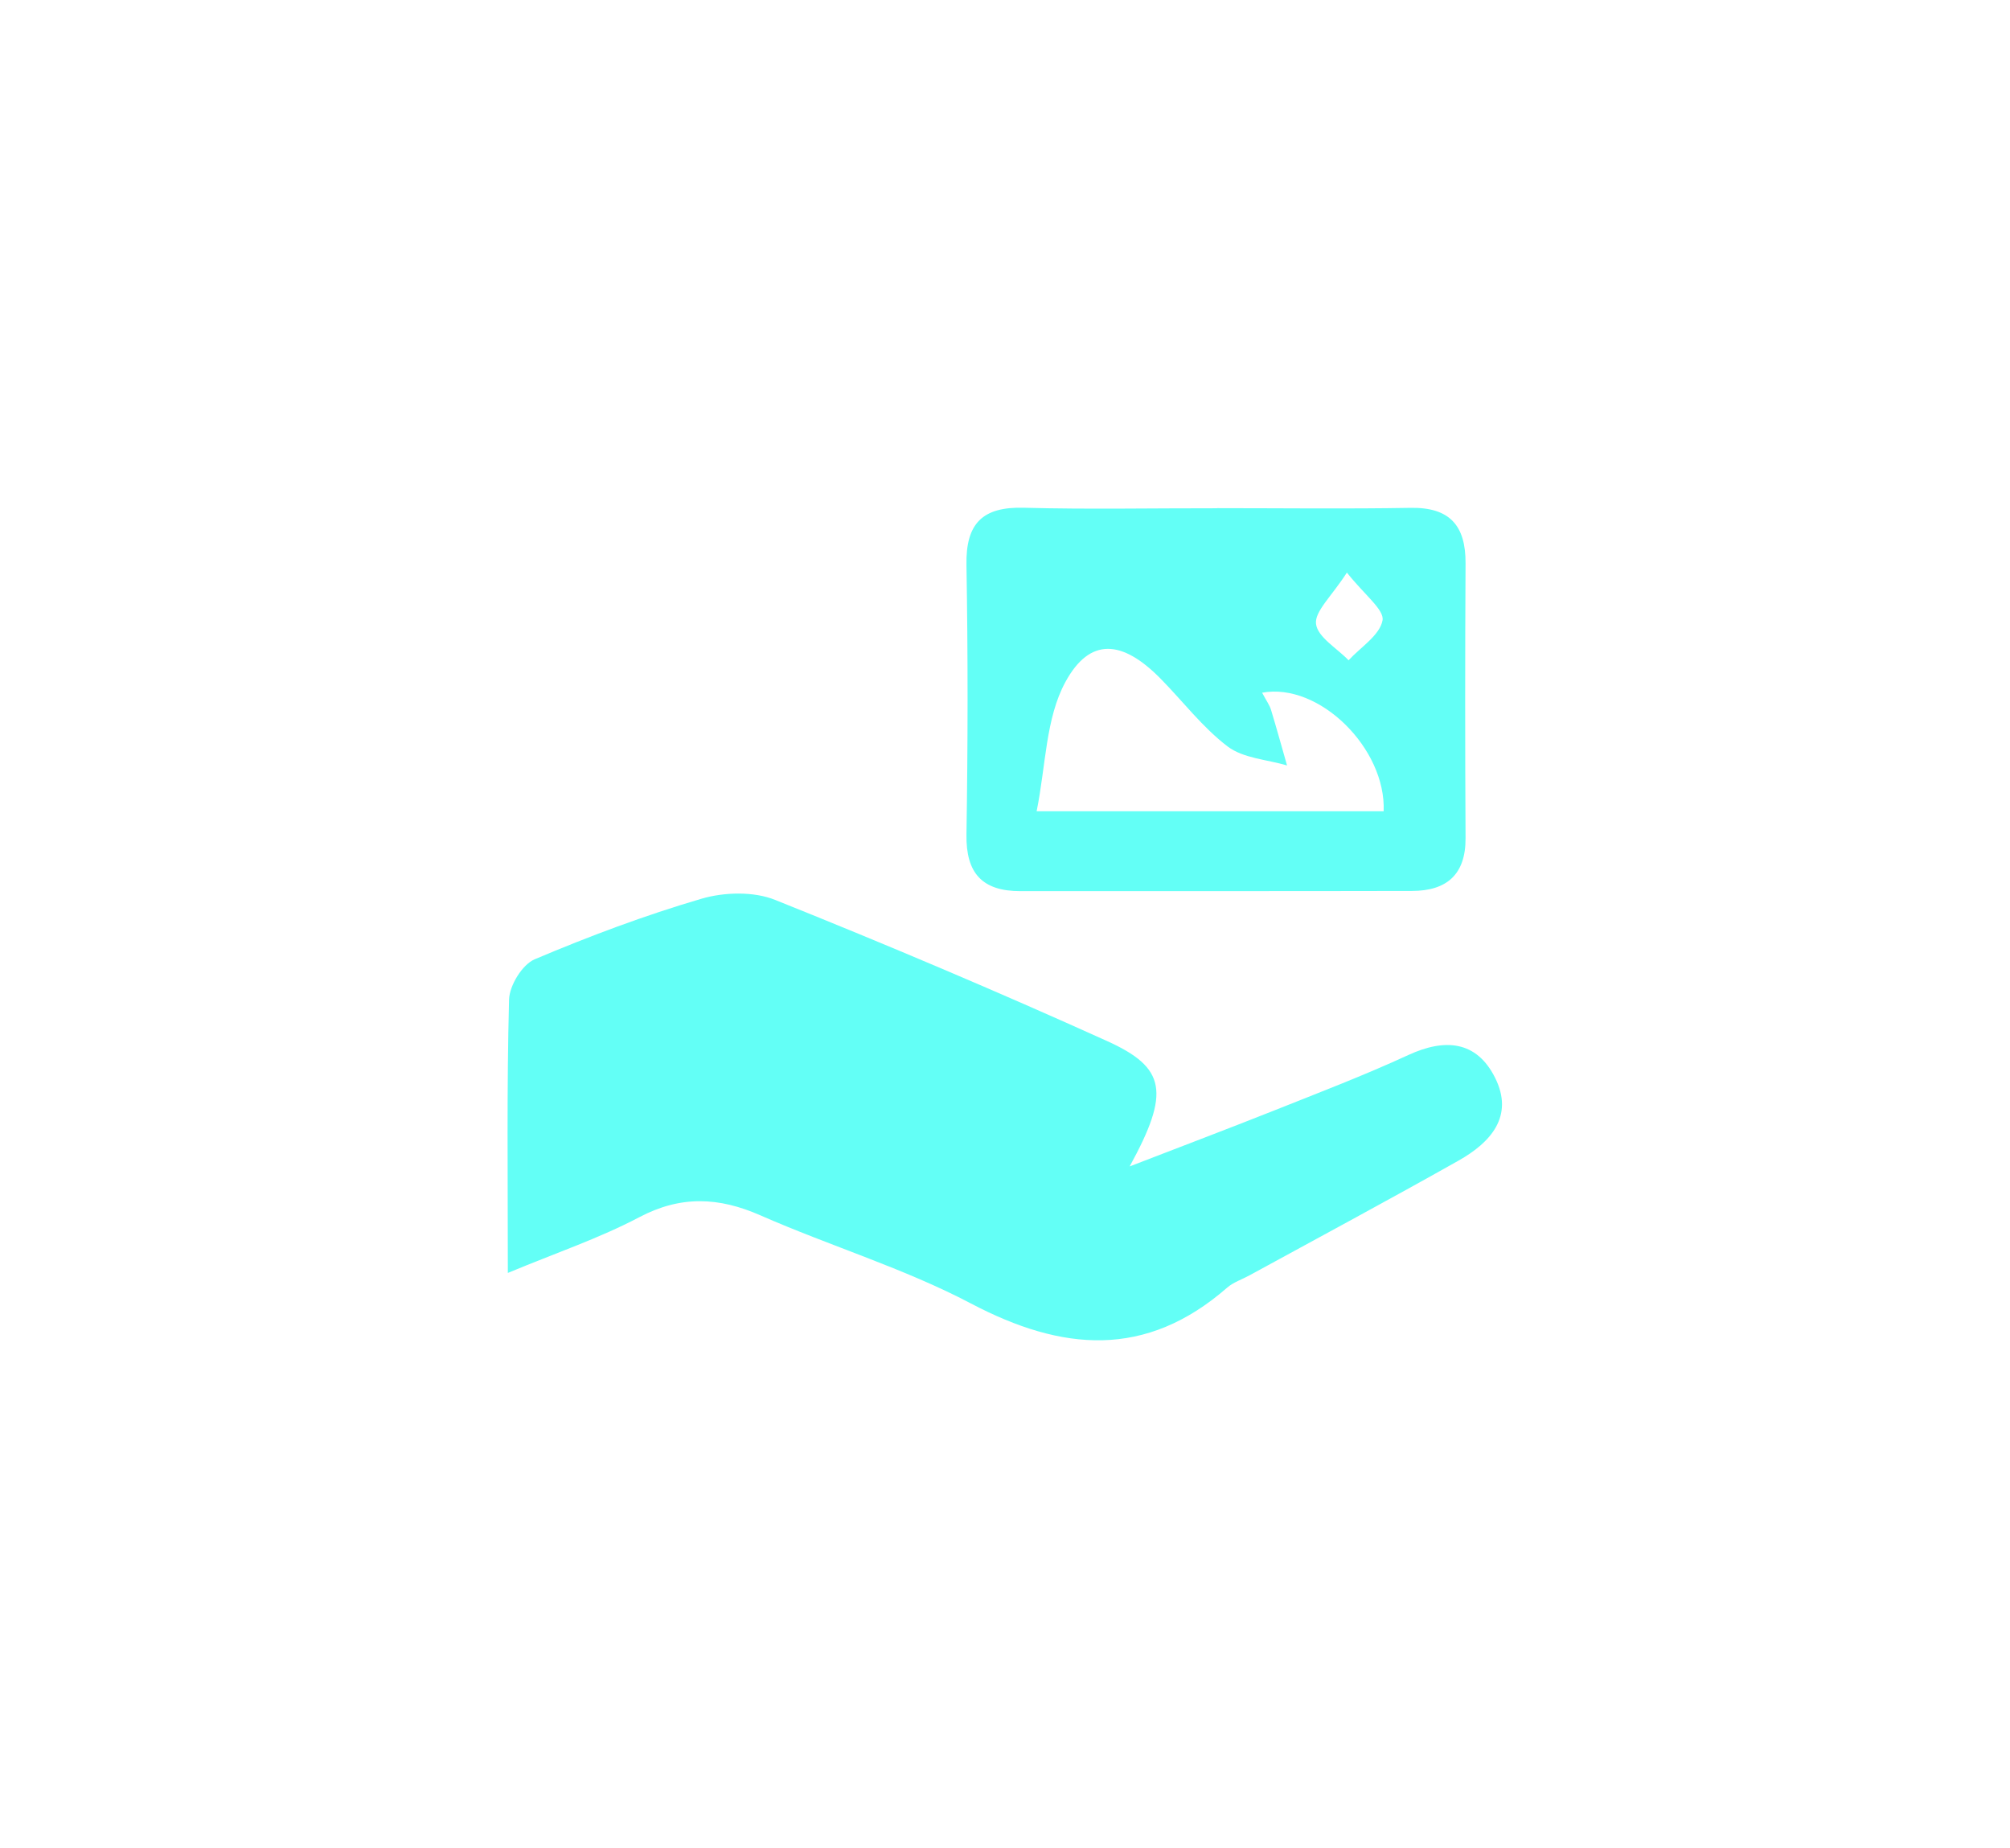 <svg width="99" height="91" viewBox="0 0 99 91" fill="none" xmlns="http://www.w3.org/2000/svg">
<g filter="url(#filter0_d_17_1558)">
<path d="M24.013 61.678C24.013 56.905 23.958 52.559 24.073 48.219C24.094 47.525 24.727 46.495 25.334 46.239C28.017 45.104 30.761 44.074 33.554 43.255C34.674 42.928 36.121 42.888 37.181 43.315C42.673 45.516 48.124 47.822 53.514 50.258C56.434 51.575 56.645 52.78 54.64 56.438C57.323 55.403 59.498 54.579 61.664 53.72C63.909 52.826 66.175 51.962 68.366 50.952C70.174 50.118 71.727 50.253 72.636 52.067C73.591 53.971 72.41 55.267 70.838 56.152C67.426 58.076 63.975 59.925 60.538 61.804C60.171 62.005 59.749 62.14 59.443 62.407C55.429 65.908 51.319 65.552 46.828 63.19C43.527 61.452 39.889 60.357 36.458 58.849C34.403 57.945 32.534 57.86 30.484 58.94C28.52 59.975 26.39 60.693 24.013 61.683V61.678Z" fill="#63FFF6"/>
<path d="M58.951 24.023C62.126 24.023 65.301 24.063 68.471 24.008C70.401 23.973 71.195 24.877 71.184 26.741C71.159 31.252 71.159 35.759 71.184 40.27C71.195 42.074 70.245 42.868 68.552 42.873C62.121 42.888 55.69 42.878 49.259 42.883C47.391 42.883 46.572 42.014 46.602 40.095C46.672 35.669 46.677 31.242 46.602 26.816C46.566 24.771 47.395 23.947 49.43 24.003C52.6 24.088 55.776 24.023 58.951 24.028V24.023ZM61.161 33.106C61.383 33.523 61.533 33.724 61.603 33.955C61.88 34.865 62.131 35.784 62.392 36.693C61.408 36.402 60.242 36.342 59.473 35.764C58.227 34.819 57.253 33.523 56.142 32.398C54.278 30.514 52.681 30.363 51.475 32.584C50.5 34.372 50.515 36.693 50.058 38.949H67.15C67.276 35.864 63.98 32.589 61.161 33.111V33.106ZM65.341 27.193C64.583 28.373 63.744 29.107 63.819 29.725C63.9 30.378 64.854 30.921 65.422 31.514C66.02 30.866 66.959 30.283 67.095 29.549C67.19 29.027 66.211 28.298 65.341 27.198V27.193Z" fill="#63FFF6"/>
</g>
<defs>
<filter id="filter0_d_17_1558" x="0" y="0" width="98.978" height="91" filterUnits="userSpaceOnUse" color-interpolation-filters="sRGB">
<feFlood flood-opacity="0" result="BackgroundImageFix"/>
<feColorMatrix in="SourceAlpha" type="matrix" values="0 0 0 0 0 0 0 0 0 0 0 0 0 0 0 0 0 0 127 0" result="hardAlpha"/>
<feOffset dx="1" dy="1"/>
<feGaussianBlur stdDeviation="12.5"/>
<feComposite in2="hardAlpha" operator="out"/>
<feColorMatrix type="matrix" values="0 0 0 0 0.388 0 0 0 0 1 0 0 0 0 0.965 0 0 0 1 0"/>
<feBlend mode="normal" in2="BackgroundImageFix" result="effect1_dropShadow_17_1558"/>
<feBlend mode="normal" in="SourceGraphic" in2="effect1_dropShadow_17_1558" result="shape"/>
</filter>
</defs>
</svg>

